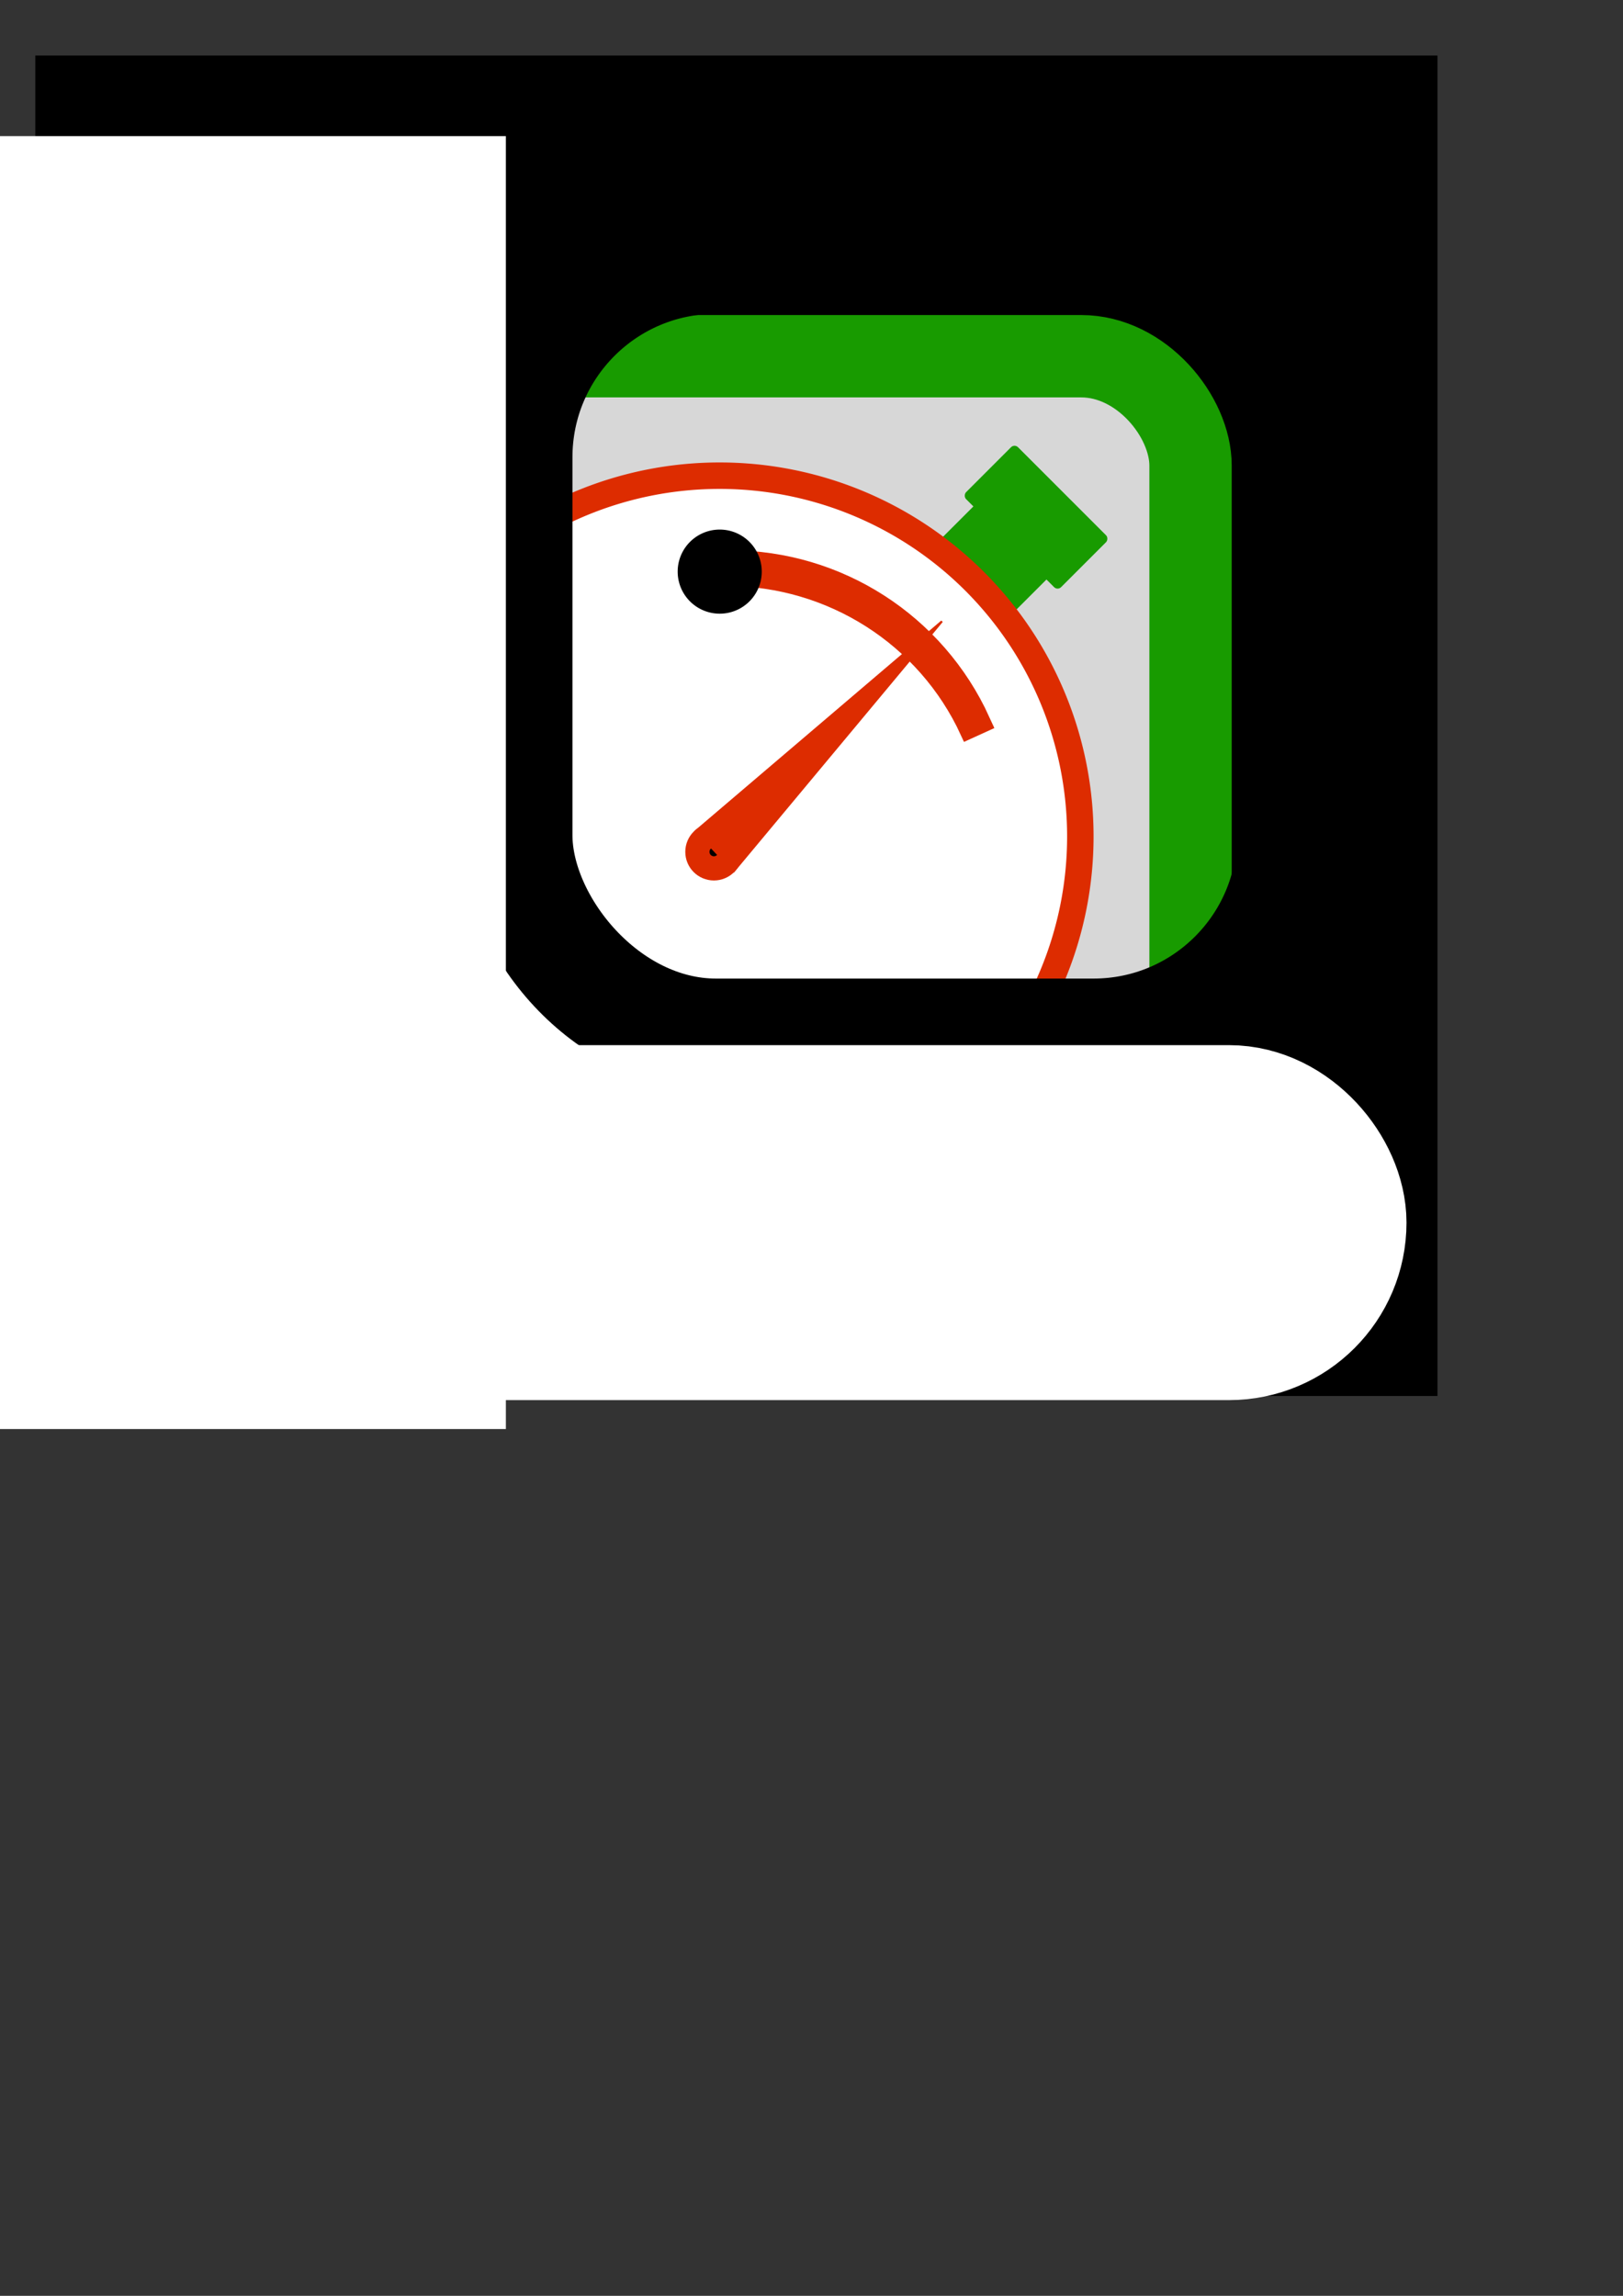 <?xml version="1.0" encoding="UTF-8" standalone="no"?>
<!-- Created with Inkscape (http://www.inkscape.org/) -->

<svg
   xmlns:dc="http://purl.org/dc/elements/1.1/"
   xmlns:cc="http://creativecommons.org/ns#"
   xmlns:rdf="http://www.w3.org/1999/02/22-rdf-syntax-ns#"
   xmlns:svg="http://www.w3.org/2000/svg"
   xmlns="http://www.w3.org/2000/svg"
   xmlns:sodipodi="http://sodipodi.sourceforge.net/DTD/sodipodi-0.dtd"
   xmlns:inkscape="http://www.inkscape.org/namespaces/inkscape"
   width="210mm"
   height="297mm"
   id="svg2"
   version="1.1"
   inkscape:version="0.48.4 r"
   sodipodi:docname="logo.svg">
  <rect width="100%" height="100%" fill="#333333" stroke="none"/>
  <defs
     id="defs4" />
  <sodipodi:namedview
     id="base"
     pagecolor="#ffffff"
     bordercolor="#666666"
     borderopacity="1.0"
     inkscape:pageopacity="0.0"
     inkscape:pageshadow="2"
     inkscape:zoom="0.98994949"
     inkscape:cx="273.56014"
     inkscape:cy="695.22317"
     inkscape:document-units="px"
     inkscape:current-layer="layer7"
     showgrid="false"
     showguides="true"
     inkscape:guide-bbox="true"
     inkscape:window-width="1168"
     inkscape:window-height="887"
     inkscape:window-x="221"
     inkscape:window-y="84"
     inkscape:window-maximized="0">
    <sodipodi:guide
       orientation="1.6876403e-008,1"
       position="42.426,899.036"
       id="guide4039" />
    <sodipodi:guide
       orientation="0,1"
       position="-30.305,399.01"
       id="guide4041" />
    <sodipodi:guide
       orientation="1,0"
       position="101.015,908.127"
       id="guide4045" />
    <sodipodi:guide
       orientation="1,0"
       position="604.071,906.107"
       id="guide4047" />
    <sodipodi:guide
       orientation="1,0"
       position="352.543,900.046"
       id="guide4051" />
    <sodipodi:guide
       orientation="0,1"
       position="14.142,647.508"
       id="guide4054" />
    <sodipodi:guide
       orientation="-0.707,0.707"
       position="371.786,665.714"
       id="guide4084" />
  </sodipodi:namedview>
  <g
     inkscape:groupmode="layer"
     id="layer8"
     inkscape:label="black">
    <rect
       style="fill:#000000;fill-opacity:1;stroke:#000000;stroke-width:58.4;stroke-miterlimit:4;stroke-opacity:1;stroke-dasharray:none"
       id="rect4251"
       width="627.305"
       height="597"
       x="46.467"
       y="56.352" />
  </g>
  <g
     inkscape:groupmode="layer"
     id="layer2"
     inkscape:label="Main"
     style="display:inline">
    <rect
       style="fill:#d7d7d7;fill-opacity:1;stroke:#189b00;stroke-width:40.267;stroke-miterlimit:4;stroke-opacity:1;stroke-dasharray:none"
       id="rect3262"
       width="460.352"
       height="458.332"
       x="121.862"
       y="174.173"
       ry="53.456"
       inkscape:export-filename="C:\Users\yosi\data\workspace\android\CountDownTimer\store-doc\tool_logo.png"
       inkscape:export-xdpi="92.41993"
       inkscape:export-ydpi="92.41993" />
  </g>
  <g
     inkscape:groupmode="layer"
     id="layer6"
     inkscape:label="button">
    <g
       style="display:inline"
       id="g4177"
       transform="matrix(0.707,0.707,-0.707,0.707,843.336,136.886)"
       inkscape:export-filename="C:\Users\yosi\data\workspace\android\CountDownTimer\store-doc\tool_logo.png"
       inkscape:export-xdpi="92.41993"
       inkscape:export-ydpi="92.41993">
      <rect
         ry="3.774"
         y="306.365"
         x="-181.07"
         height="64.145"
         width="49.75"
         id="rect4157"
         style="fill:#189b00;fill-opacity:1;stroke:#189b00;stroke-width:0.8;stroke-miterlimit:4;stroke-opacity:1;stroke-dasharray:none" />
      <rect
         ry="2.073"
         y="302.515"
         x="-188.581"
         height="35.225"
         width="65.025"
         id="rect4157-8"
         style="fill:#189b00;fill-opacity:1;stroke:#189b00;stroke-width:0.678;stroke-miterlimit:4;stroke-opacity:1;stroke-dasharray:none;display:inline" />
    </g>
  </g>
  <g
     inkscape:groupmode="layer"
     id="layer3"
     inkscape:label="clock"
     style="display:inline">
    <path
       sodipodi:type="arc"
       style="fill:#ffffff;fill-opacity:1;stroke:#dd2c00;stroke-width:10.63;stroke-miterlimit:4;stroke-opacity:1;stroke-dasharray:none"
       id="path4043"
       sodipodi:cx="408.60669"
       sodipodi:cy="434.6539"
       sodipodi:rx="144.95689"
       sodipodi:ry="144.95689"
       d="m 553.564,434.654 a 144.957,144.957 0 1 1 -289.914,0 144.957,144.957 0 1 1 289.914,0 z"
       transform="matrix(1.217,0,0,1.217,-145.365,-119.981)"
       inkscape:export-filename="C:\Users\yosi\data\workspace\android\CountDownTimer\store-doc\tool_logo.png"
       inkscape:export-xdpi="92.41993"
       inkscape:export-ydpi="92.41993" />
  </g>
  <g
     inkscape:groupmode="layer"
     id="layer5"
     inkscape:label="redozone">
    <g
       id="g4111"
       transform="matrix(0,-1,1,0,-26.543,229.523)"
       inkscape:export-filename="C:\Users\yosi\data\workspace\android\CountDownTimer\store-doc\tool_logo.png"
       inkscape:export-xdpi="92.41993"
       inkscape:export-ydpi="92.41993">
      <path
         sodipodi:end="1.1433923"
         sodipodi:start="0"
         d="m -45.457,383.641 c 0,52.251 -30.519,99.687 -78.069,121.346 L -178.797,383.641 z"
         sodipodi:ry="133.34013"
         sodipodi:rx="133.34013"
         sodipodi:cy="383.6412"
         sodipodi:cx="-178.797"
         id="path4091"
         style="fill:#dd2c00;fill-opacity:1;stroke:#dd2c00;stroke-width:11.831;stroke-miterlimit:4;stroke-opacity:1;stroke-dasharray:none"
         sodipodi:type="arc" />
      <path
         sodipodi:end="1.1433923"
         sodipodi:start="0"
         d="m -45.457,383.641 c 0,52.251 -30.519,99.687 -78.069,121.346 L -178.797,383.641 z"
         sodipodi:ry="133.34013"
         sodipodi:rx="133.34013"
         sodipodi:cy="383.6412"
         sodipodi:cx="-178.797"
         id="path4091-0"
         style="fill:#ffffff;fill-opacity:1;stroke:#ffffff;stroke-width:11.831;stroke-miterlimit:4;stroke-opacity:1;stroke-dasharray:none"
         sodipodi:type="arc"
         transform="matrix(0.893,0,0,0.902,-21.697,36.057)" />
    </g>
  </g>
  <g
     inkscape:groupmode="layer"
     id="layer4"
     inkscape:label="parts"
     style="display:inline">
    <g
       id="g4133"
       transform="translate(-4,10)"
       inkscape:export-filename="C:\Users\yosi\data\workspace\android\CountDownTimer\store-doc\tool_logo.png"
       inkscape:export-xdpi="92.41993"
       inkscape:export-ydpi="92.41993">
      <path
         transform="translate(-7.5,-6.429)"
         d="m 368.706,412.936 c 0,4.463 -3.618,8.081 -8.081,8.081 -4.463,0 -8.081,-3.618 -8.081,-8.081 0,-4.463 3.618,-8.081 8.081,-8.081 4.463,0 8.081,3.618 8.081,8.081 z"
         sodipodi:ry="8.0812197"
         sodipodi:rx="8.0812197"
         sodipodi:cy="412.93561"
         sodipodi:cx="360.62445"
         id="path4080"
         style="fill:#000000;fill-opacity:1;stroke:#dd2c00;stroke-width:11.831;stroke-miterlimit:4;stroke-opacity:1;stroke-dasharray:none"
         sodipodi:type="arc" />
      <path
         sodipodi:nodetypes="cccc"
         inkscape:connector-curvature="0"
         id="path4088"
         d="M 344.307,396.312 464.643,293.791 362.857,415.934 z"
         style="fill:#dd2c00;fill-opacity:1;stroke:#dd2c00;stroke-width:1px;stroke-linecap:butt;stroke-linejoin:miter;stroke-opacity:1" />
    </g>
    <path
       sodipodi:type="arc"
       style="fill:#000000;fill-opacity:1;stroke:#000000;stroke-width:11.831;stroke-miterlimit:4;stroke-opacity:1;stroke-dasharray:none;display:inline"
       id="path4056"
       sodipodi:cx="367.19046"
       sodipodi:cy="275.0498"
       sodipodi:rx="14.647211"
       sodipodi:ry="14.647211"
       d="m 381.838,275.05 a 14.647,14.647 0 1 1 -29.294,0 14.647,14.647 0 1 1 29.294,0 z"
       transform="translate(-15.224,4.444)"
       inkscape:export-xdpi="92.41993"
       inkscape:export-ydpi="92.41993"
       inkscape:export-filename="C:\Users\yosi\data\workspace\android\CountDownTimer\store-doc\tool_logo.png" />
  </g>
  <g
     inkscape:groupmode="layer"
     id="layer7"
     inkscape:label="mask">
    <rect
       style="fill:none;stroke:#000000;stroke-width:54.59;stroke-miterlimit:4;stroke-opacity:1;stroke-dasharray:none"
       id="rect4226"
       width="379.587"
       height="379.587"
       x="252.653"
       y="126.167"
       ry="97.445"
       inkscape:export-filename="C:\Users\yosi\data\workspace\android\CountDownTimer\store-doc\icon.png"
       inkscape:export-xdpi="92.41993"
       inkscape:export-ydpi="92.41993" />
    <rect
       style="fill:#ffffff;fill-opacity:1;stroke:#ffffff;stroke-width:84.547;stroke-miterlimit:4;stroke-opacity:1;stroke-dasharray:none"
       id="rect4228"
       width="600.148"
       height="89.011"
       x="45.398"
       y="553.288"
       ry="44.505" />
    <rect
       style="fill:#ffffff;fill-opacity:1;stroke:#ffffff;stroke-width:129.461;stroke-miterlimit:4;stroke-opacity:1;stroke-dasharray:none"
       id="rect4228-5"
       width="249.157"
       height="502.705"
       x="-66.495"
       y="131.278"
       ry="0" />
  </g>
</svg>
